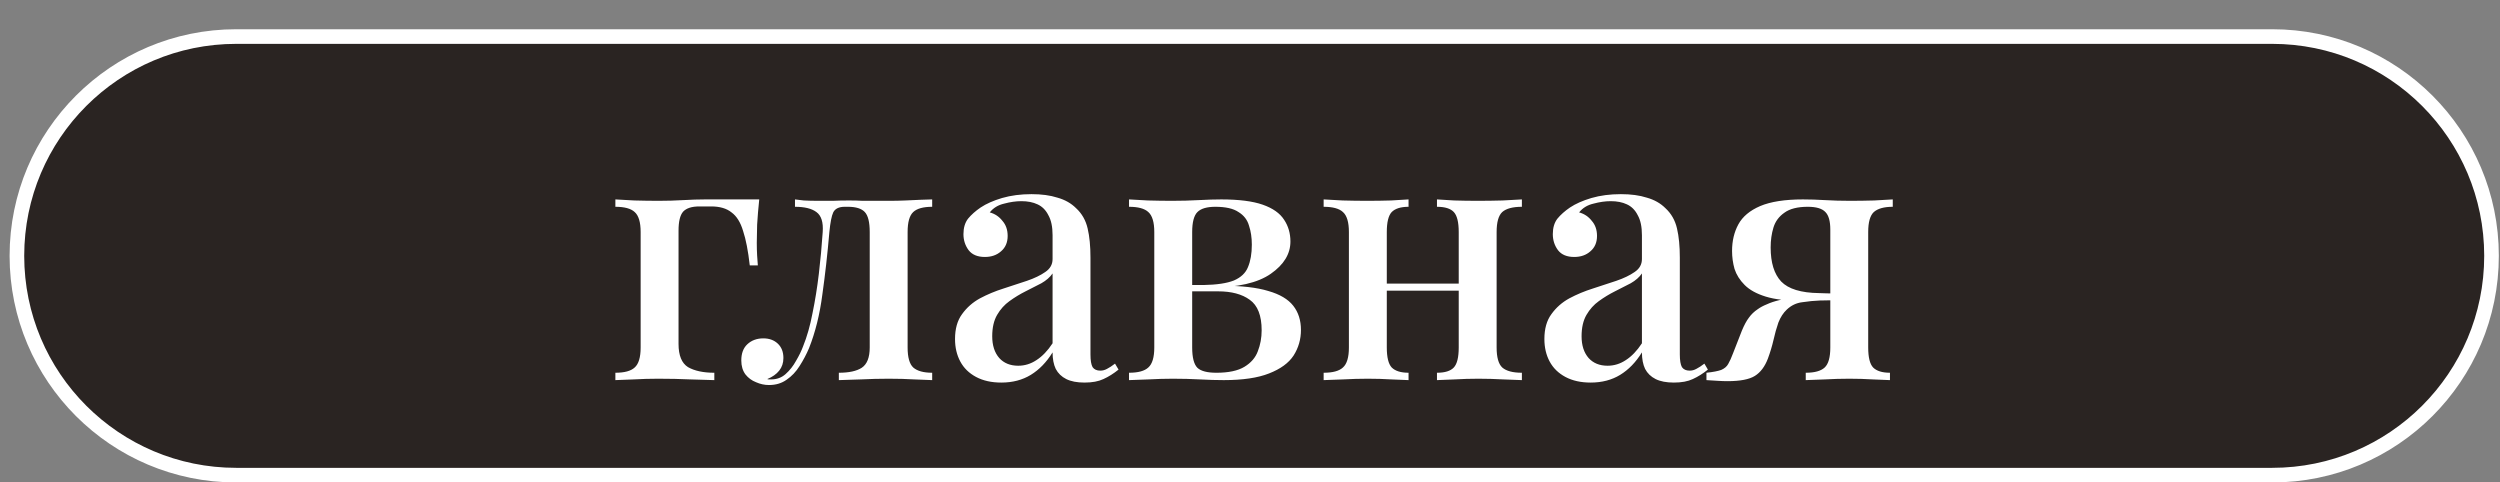 <svg width="171" height="33" viewBox="0 0 171 33" fill="none" xmlns="http://www.w3.org/2000/svg">
<rect x="0" y="0" width="171" height="33" fill="#808080" stroke="none"/>
<path d="M16.156 2.5H155.42C163.704 2.5 170.42 9.216 170.42 17.5C170.42 25.784 163.704 32.5 155.42 32.5H16.156C7.872 32.5 1.156 25.784 1.156 17.5C1.156 9.216 7.872 2.5 16.156 2.5Z" fill="#2A2422" stroke="white"/>
<path d="M51.932 13.64C51.868 14.248 51.82 14.824 51.788 15.368C51.772 15.912 51.764 16.328 51.764 16.616C51.764 16.92 51.772 17.208 51.788 17.48C51.804 17.752 51.82 17.976 51.836 18.152H51.284C51.172 17.16 51.02 16.376 50.828 15.8C50.652 15.208 50.388 14.784 50.036 14.528C49.7 14.256 49.236 14.12 48.644 14.12C48.516 14.12 48.38 14.12 48.236 14.12C48.108 14.12 47.972 14.12 47.828 14.12C47.316 14.12 46.948 14.24 46.724 14.48C46.516 14.72 46.412 15.152 46.412 15.776V23.528C46.412 24.312 46.628 24.84 47.06 25.112C47.508 25.368 48.108 25.496 48.86 25.496V26C48.476 25.984 47.932 25.968 47.228 25.952C46.54 25.92 45.804 25.904 45.02 25.904C44.46 25.904 43.9 25.92 43.34 25.952C42.796 25.968 42.38 25.984 42.092 26V25.496C42.716 25.496 43.156 25.376 43.412 25.136C43.684 24.896 43.82 24.44 43.82 23.768V15.872C43.82 15.2 43.684 14.744 43.412 14.504C43.156 14.264 42.716 14.144 42.092 14.144V13.64C42.38 13.656 42.812 13.68 43.388 13.712C43.964 13.728 44.524 13.736 45.068 13.736C45.628 13.736 46.18 13.72 46.724 13.688C47.284 13.656 47.78 13.64 48.212 13.64H51.932ZM63.761 13.64V14.144C63.153 14.144 62.721 14.264 62.465 14.504C62.209 14.744 62.081 15.2 62.081 15.872V23.768C62.081 24.44 62.209 24.896 62.465 25.136C62.737 25.376 63.169 25.496 63.761 25.496V26C63.489 25.984 63.081 25.968 62.537 25.952C62.009 25.92 61.425 25.904 60.785 25.904C60.161 25.904 59.521 25.92 58.865 25.952C58.225 25.968 57.729 25.984 57.377 26V25.496C58.065 25.496 58.585 25.384 58.937 25.16C59.305 24.92 59.489 24.456 59.489 23.768V15.872C59.489 15.2 59.377 14.744 59.153 14.504C58.929 14.264 58.545 14.144 58.001 14.144H57.785C57.385 14.144 57.121 14.272 56.993 14.528C56.881 14.768 56.793 15.216 56.729 15.872C56.601 17.36 56.441 18.784 56.249 20.144C56.073 21.504 55.769 22.728 55.337 23.816C55.161 24.232 54.945 24.64 54.689 25.04C54.449 25.424 54.153 25.736 53.801 25.976C53.465 26.216 53.065 26.336 52.601 26.336C52.297 26.336 52.001 26.272 51.713 26.144C51.425 26.032 51.185 25.856 50.993 25.616C50.801 25.36 50.705 25.04 50.705 24.656C50.705 24.176 50.841 23.808 51.113 23.552C51.401 23.28 51.769 23.144 52.217 23.144C52.617 23.144 52.945 23.264 53.201 23.504C53.457 23.744 53.585 24.072 53.585 24.488C53.585 24.824 53.489 25.112 53.297 25.352C53.105 25.592 52.833 25.784 52.481 25.928C52.513 25.944 52.553 25.952 52.601 25.952C52.665 25.952 52.713 25.952 52.745 25.952C53.129 25.952 53.457 25.832 53.729 25.592C54.017 25.336 54.257 25.032 54.449 24.68C54.657 24.328 54.817 24 54.929 23.696C55.201 23.024 55.417 22.264 55.577 21.416C55.753 20.568 55.897 19.672 56.009 18.728C56.121 17.784 56.209 16.832 56.273 15.872C56.321 15.2 56.177 14.744 55.841 14.504C55.521 14.264 55.033 14.144 54.377 14.144V13.64C54.505 13.656 54.705 13.68 54.977 13.712C55.265 13.728 55.601 13.736 55.985 13.736C56.305 13.736 56.633 13.736 56.969 13.736C57.305 13.72 57.673 13.712 58.073 13.712C58.425 13.712 58.737 13.72 59.009 13.736C59.297 13.736 59.585 13.736 59.873 13.736C60.177 13.736 60.505 13.736 60.857 13.736C61.209 13.736 61.569 13.728 61.937 13.712C62.321 13.696 62.673 13.68 62.993 13.664C63.329 13.648 63.585 13.64 63.761 13.64ZM68.492 26.168C67.82 26.168 67.244 26.04 66.764 25.784C66.284 25.528 65.924 25.176 65.684 24.728C65.444 24.28 65.324 23.768 65.324 23.192C65.324 22.488 65.484 21.92 65.804 21.488C66.124 21.04 66.532 20.68 67.028 20.408C67.54 20.136 68.076 19.912 68.636 19.736C69.212 19.544 69.748 19.368 70.244 19.208C70.756 19.032 71.172 18.832 71.492 18.608C71.828 18.384 71.996 18.088 71.996 17.72V16.088C71.996 15.512 71.9 15.056 71.708 14.72C71.532 14.368 71.284 14.12 70.964 13.976C70.66 13.832 70.292 13.76 69.86 13.76C69.492 13.76 69.1 13.816 68.684 13.928C68.268 14.024 67.94 14.224 67.7 14.528C68.052 14.624 68.34 14.816 68.564 15.104C68.804 15.376 68.924 15.72 68.924 16.136C68.924 16.584 68.772 16.936 68.468 17.192C68.18 17.448 67.812 17.576 67.364 17.576C66.868 17.576 66.5 17.424 66.26 17.12C66.02 16.8 65.9 16.432 65.9 16.016C65.9 15.584 66.004 15.232 66.212 14.96C66.436 14.688 66.724 14.432 67.076 14.192C67.46 13.936 67.948 13.72 68.54 13.544C69.148 13.368 69.82 13.28 70.556 13.28C71.244 13.28 71.836 13.36 72.332 13.52C72.844 13.664 73.268 13.904 73.604 14.24C74.004 14.608 74.268 15.072 74.396 15.632C74.524 16.176 74.588 16.84 74.588 17.624V24.248C74.588 24.648 74.636 24.936 74.732 25.112C74.844 25.272 75.02 25.352 75.26 25.352C75.42 25.352 75.572 25.312 75.716 25.232C75.876 25.152 76.06 25.032 76.268 24.872L76.508 25.28C76.172 25.552 75.828 25.768 75.476 25.928C75.14 26.088 74.708 26.168 74.18 26.168C73.668 26.168 73.252 26.088 72.932 25.928C72.612 25.768 72.372 25.536 72.212 25.232C72.068 24.928 71.996 24.552 71.996 24.104C71.58 24.776 71.084 25.288 70.508 25.64C69.932 25.992 69.26 26.168 68.492 26.168ZM69.644 25.016C70.092 25.016 70.508 24.888 70.892 24.632C71.292 24.376 71.66 23.992 71.996 23.48V18.704C71.82 18.96 71.564 19.184 71.228 19.376C70.892 19.552 70.532 19.736 70.148 19.928C69.764 20.12 69.396 20.344 69.044 20.6C68.708 20.84 68.428 21.152 68.204 21.536C67.98 21.92 67.868 22.408 67.868 23C67.868 23.624 68.028 24.12 68.348 24.488C68.668 24.84 69.1 25.016 69.644 25.016ZM83.537 13.64C84.737 13.64 85.681 13.76 86.369 14C87.057 14.24 87.545 14.584 87.833 15.032C88.121 15.464 88.265 15.96 88.265 16.52C88.265 17.368 87.817 18.104 86.921 18.728C86.025 19.352 84.657 19.664 82.817 19.664C82.817 19.664 82.777 19.656 82.697 19.64C82.617 19.608 82.529 19.576 82.433 19.544C82.353 19.512 82.313 19.496 82.313 19.496C83.225 19.48 83.921 19.376 84.401 19.184C84.881 18.976 85.201 18.672 85.361 18.272C85.537 17.856 85.625 17.344 85.625 16.736C85.625 16.256 85.561 15.824 85.433 15.44C85.321 15.04 85.081 14.728 84.713 14.504C84.361 14.264 83.833 14.144 83.129 14.144C82.553 14.144 82.145 14.264 81.905 14.504C81.665 14.744 81.545 15.2 81.545 15.872V23.768C81.545 24.456 81.665 24.92 81.905 25.16C82.145 25.384 82.577 25.496 83.201 25.496C84.033 25.496 84.673 25.36 85.121 25.088C85.569 24.816 85.873 24.464 86.033 24.032C86.209 23.584 86.297 23.104 86.297 22.592C86.297 21.584 86.025 20.888 85.481 20.504C84.953 20.12 84.233 19.928 83.321 19.928H79.961C79.961 19.928 79.961 19.856 79.961 19.712C79.961 19.568 79.961 19.496 79.961 19.496H83.345L83.609 19.544C84.921 19.544 85.969 19.664 86.753 19.904C87.537 20.128 88.105 20.464 88.457 20.912C88.809 21.36 88.985 21.912 88.985 22.568C88.985 23.208 88.817 23.792 88.481 24.32C88.145 24.832 87.585 25.24 86.801 25.544C86.033 25.848 85.001 26 83.705 26C83.209 26 82.665 25.984 82.073 25.952C81.481 25.92 80.865 25.904 80.225 25.904C79.697 25.904 79.137 25.92 78.545 25.952C77.953 25.968 77.513 25.984 77.225 26V25.496C77.849 25.496 78.289 25.376 78.545 25.136C78.817 24.896 78.953 24.44 78.953 23.768V15.872C78.953 15.2 78.817 14.744 78.545 14.504C78.289 14.264 77.849 14.144 77.225 14.144V13.64C77.513 13.656 77.945 13.68 78.521 13.712C79.097 13.728 79.649 13.736 80.177 13.736C80.801 13.736 81.401 13.72 81.977 13.688C82.569 13.656 83.089 13.64 83.537 13.64ZM104.097 13.64V14.144C103.473 14.144 103.025 14.264 102.753 14.504C102.497 14.744 102.369 15.2 102.369 15.872V23.768C102.369 24.44 102.497 24.896 102.753 25.136C103.025 25.376 103.473 25.496 104.097 25.496V26C103.825 25.984 103.401 25.968 102.825 25.952C102.249 25.92 101.681 25.904 101.121 25.904C100.577 25.904 100.033 25.92 99.489 25.952C98.961 25.968 98.561 25.984 98.289 26V25.496C98.833 25.496 99.217 25.376 99.441 25.136C99.665 24.896 99.777 24.44 99.777 23.768V15.872C99.777 15.2 99.665 14.744 99.441 14.504C99.217 14.264 98.833 14.144 98.289 14.144V13.64C98.561 13.656 98.953 13.68 99.465 13.712C99.993 13.728 100.529 13.736 101.073 13.736C101.633 13.736 102.201 13.728 102.777 13.712C103.369 13.68 103.809 13.656 104.097 13.64ZM96.345 13.64V14.144C95.817 14.144 95.433 14.264 95.193 14.504C94.969 14.744 94.857 15.2 94.857 15.872V23.768C94.857 24.44 94.969 24.896 95.193 25.136C95.433 25.376 95.817 25.496 96.345 25.496V26C96.089 25.984 95.697 25.968 95.169 25.952C94.657 25.92 94.121 25.904 93.561 25.904C93.017 25.904 92.449 25.92 91.857 25.952C91.265 25.968 90.825 25.984 90.537 26V25.496C91.161 25.496 91.601 25.376 91.857 25.136C92.129 24.896 92.265 24.44 92.265 23.768V15.872C92.265 15.2 92.129 14.744 91.857 14.504C91.601 14.264 91.161 14.144 90.537 14.144V13.64C90.825 13.656 91.257 13.68 91.833 13.712C92.409 13.728 92.969 13.736 93.513 13.736C94.073 13.736 94.617 13.728 95.145 13.712C95.689 13.68 96.089 13.656 96.345 13.64ZM100.641 19.4V19.88H93.873V19.4H100.641ZM108.804 26.168C108.132 26.168 107.556 26.04 107.076 25.784C106.596 25.528 106.236 25.176 105.996 24.728C105.756 24.28 105.636 23.768 105.636 23.192C105.636 22.488 105.796 21.92 106.116 21.488C106.436 21.04 106.844 20.68 107.34 20.408C107.852 20.136 108.388 19.912 108.948 19.736C109.524 19.544 110.06 19.368 110.556 19.208C111.068 19.032 111.484 18.832 111.804 18.608C112.14 18.384 112.308 18.088 112.308 17.72V16.088C112.308 15.512 112.212 15.056 112.02 14.72C111.844 14.368 111.596 14.12 111.276 13.976C110.972 13.832 110.604 13.76 110.172 13.76C109.804 13.76 109.412 13.816 108.996 13.928C108.58 14.024 108.252 14.224 108.012 14.528C108.364 14.624 108.652 14.816 108.876 15.104C109.116 15.376 109.236 15.72 109.236 16.136C109.236 16.584 109.084 16.936 108.78 17.192C108.492 17.448 108.124 17.576 107.676 17.576C107.18 17.576 106.812 17.424 106.572 17.12C106.332 16.8 106.212 16.432 106.212 16.016C106.212 15.584 106.316 15.232 106.524 14.96C106.748 14.688 107.036 14.432 107.388 14.192C107.772 13.936 108.26 13.72 108.852 13.544C109.46 13.368 110.132 13.28 110.868 13.28C111.556 13.28 112.148 13.36 112.644 13.52C113.156 13.664 113.58 13.904 113.916 14.24C114.316 14.608 114.58 15.072 114.708 15.632C114.836 16.176 114.9 16.84 114.9 17.624V24.248C114.9 24.648 114.948 24.936 115.044 25.112C115.156 25.272 115.332 25.352 115.572 25.352C115.732 25.352 115.884 25.312 116.028 25.232C116.188 25.152 116.372 25.032 116.58 24.872L116.82 25.28C116.484 25.552 116.14 25.768 115.788 25.928C115.452 26.088 115.02 26.168 114.492 26.168C113.98 26.168 113.564 26.088 113.244 25.928C112.924 25.768 112.684 25.536 112.524 25.232C112.38 24.928 112.308 24.552 112.308 24.104C111.892 24.776 111.396 25.288 110.82 25.64C110.244 25.992 109.572 26.168 108.804 26.168ZM109.956 25.016C110.404 25.016 110.82 24.888 111.204 24.632C111.604 24.376 111.972 23.992 112.308 23.48V18.704C112.132 18.96 111.876 19.184 111.54 19.376C111.204 19.552 110.844 19.736 110.46 19.928C110.076 20.12 109.708 20.344 109.356 20.6C109.02 20.84 108.74 21.152 108.516 21.536C108.292 21.92 108.18 22.408 108.18 23C108.18 23.624 108.34 24.12 108.66 24.488C108.98 24.84 109.412 25.016 109.956 25.016ZM129.465 13.64V14.144C128.873 14.144 128.441 14.264 128.169 14.504C127.913 14.744 127.785 15.2 127.785 15.872V23.768C127.785 24.44 127.897 24.896 128.121 25.136C128.361 25.376 128.745 25.496 129.273 25.496V26C129.017 25.984 128.625 25.968 128.097 25.952C127.585 25.92 127.049 25.904 126.489 25.904C125.945 25.904 125.385 25.92 124.809 25.952C124.233 25.968 123.801 25.984 123.513 26V25.496C124.121 25.496 124.553 25.376 124.809 25.136C125.065 24.896 125.193 24.44 125.193 23.768V15.704C125.193 15.128 125.081 14.728 124.857 14.504C124.633 14.264 124.233 14.144 123.657 14.144C122.953 14.144 122.417 14.28 122.049 14.552C121.681 14.808 121.433 15.144 121.305 15.56C121.177 15.976 121.113 16.432 121.113 16.928C121.113 17.968 121.353 18.744 121.833 19.256C122.329 19.768 123.193 20.032 124.425 20.048C124.793 20.064 125.161 20.072 125.529 20.072C125.913 20.072 126.281 20.072 126.633 20.072L126.681 20.528C125.897 20.528 125.209 20.536 124.617 20.552C124.041 20.568 123.577 20.576 123.225 20.576C122.217 20.576 121.401 20.48 120.777 20.288C120.153 20.096 119.673 19.832 119.337 19.496C119.001 19.16 118.769 18.792 118.641 18.392C118.529 17.992 118.473 17.584 118.473 17.168C118.473 16.48 118.617 15.872 118.905 15.344C119.193 14.816 119.689 14.4 120.393 14.096C121.113 13.792 122.089 13.64 123.321 13.64C123.801 13.64 124.305 13.656 124.833 13.688C125.377 13.72 125.945 13.736 126.537 13.736C127.081 13.736 127.633 13.728 128.193 13.712C128.769 13.68 129.193 13.656 129.465 13.64ZM124.521 20.312V20.552C124.105 20.568 123.689 20.608 123.273 20.672C122.873 20.72 122.521 20.888 122.217 21.176C121.977 21.4 121.785 21.696 121.641 22.064C121.513 22.432 121.401 22.832 121.305 23.264C121.209 23.68 121.081 24.104 120.921 24.536C120.713 25.08 120.417 25.472 120.033 25.712C119.649 25.952 119.025 26.072 118.161 26.072C117.953 26.072 117.729 26.064 117.489 26.048C117.249 26.032 116.993 26.016 116.721 26V25.496C117.169 25.448 117.505 25.384 117.729 25.304C117.953 25.208 118.113 25.072 118.209 24.896C118.321 24.704 118.433 24.456 118.545 24.152C118.801 23.496 119.001 22.984 119.145 22.616C119.305 22.232 119.465 21.936 119.625 21.728C119.785 21.504 119.985 21.312 120.225 21.152C120.401 21.024 120.609 20.912 120.849 20.816C121.089 20.704 121.377 20.608 121.713 20.528C122.049 20.448 122.449 20.392 122.913 20.36C123.377 20.312 123.913 20.296 124.521 20.312Z" fill="white"/>
</svg>
